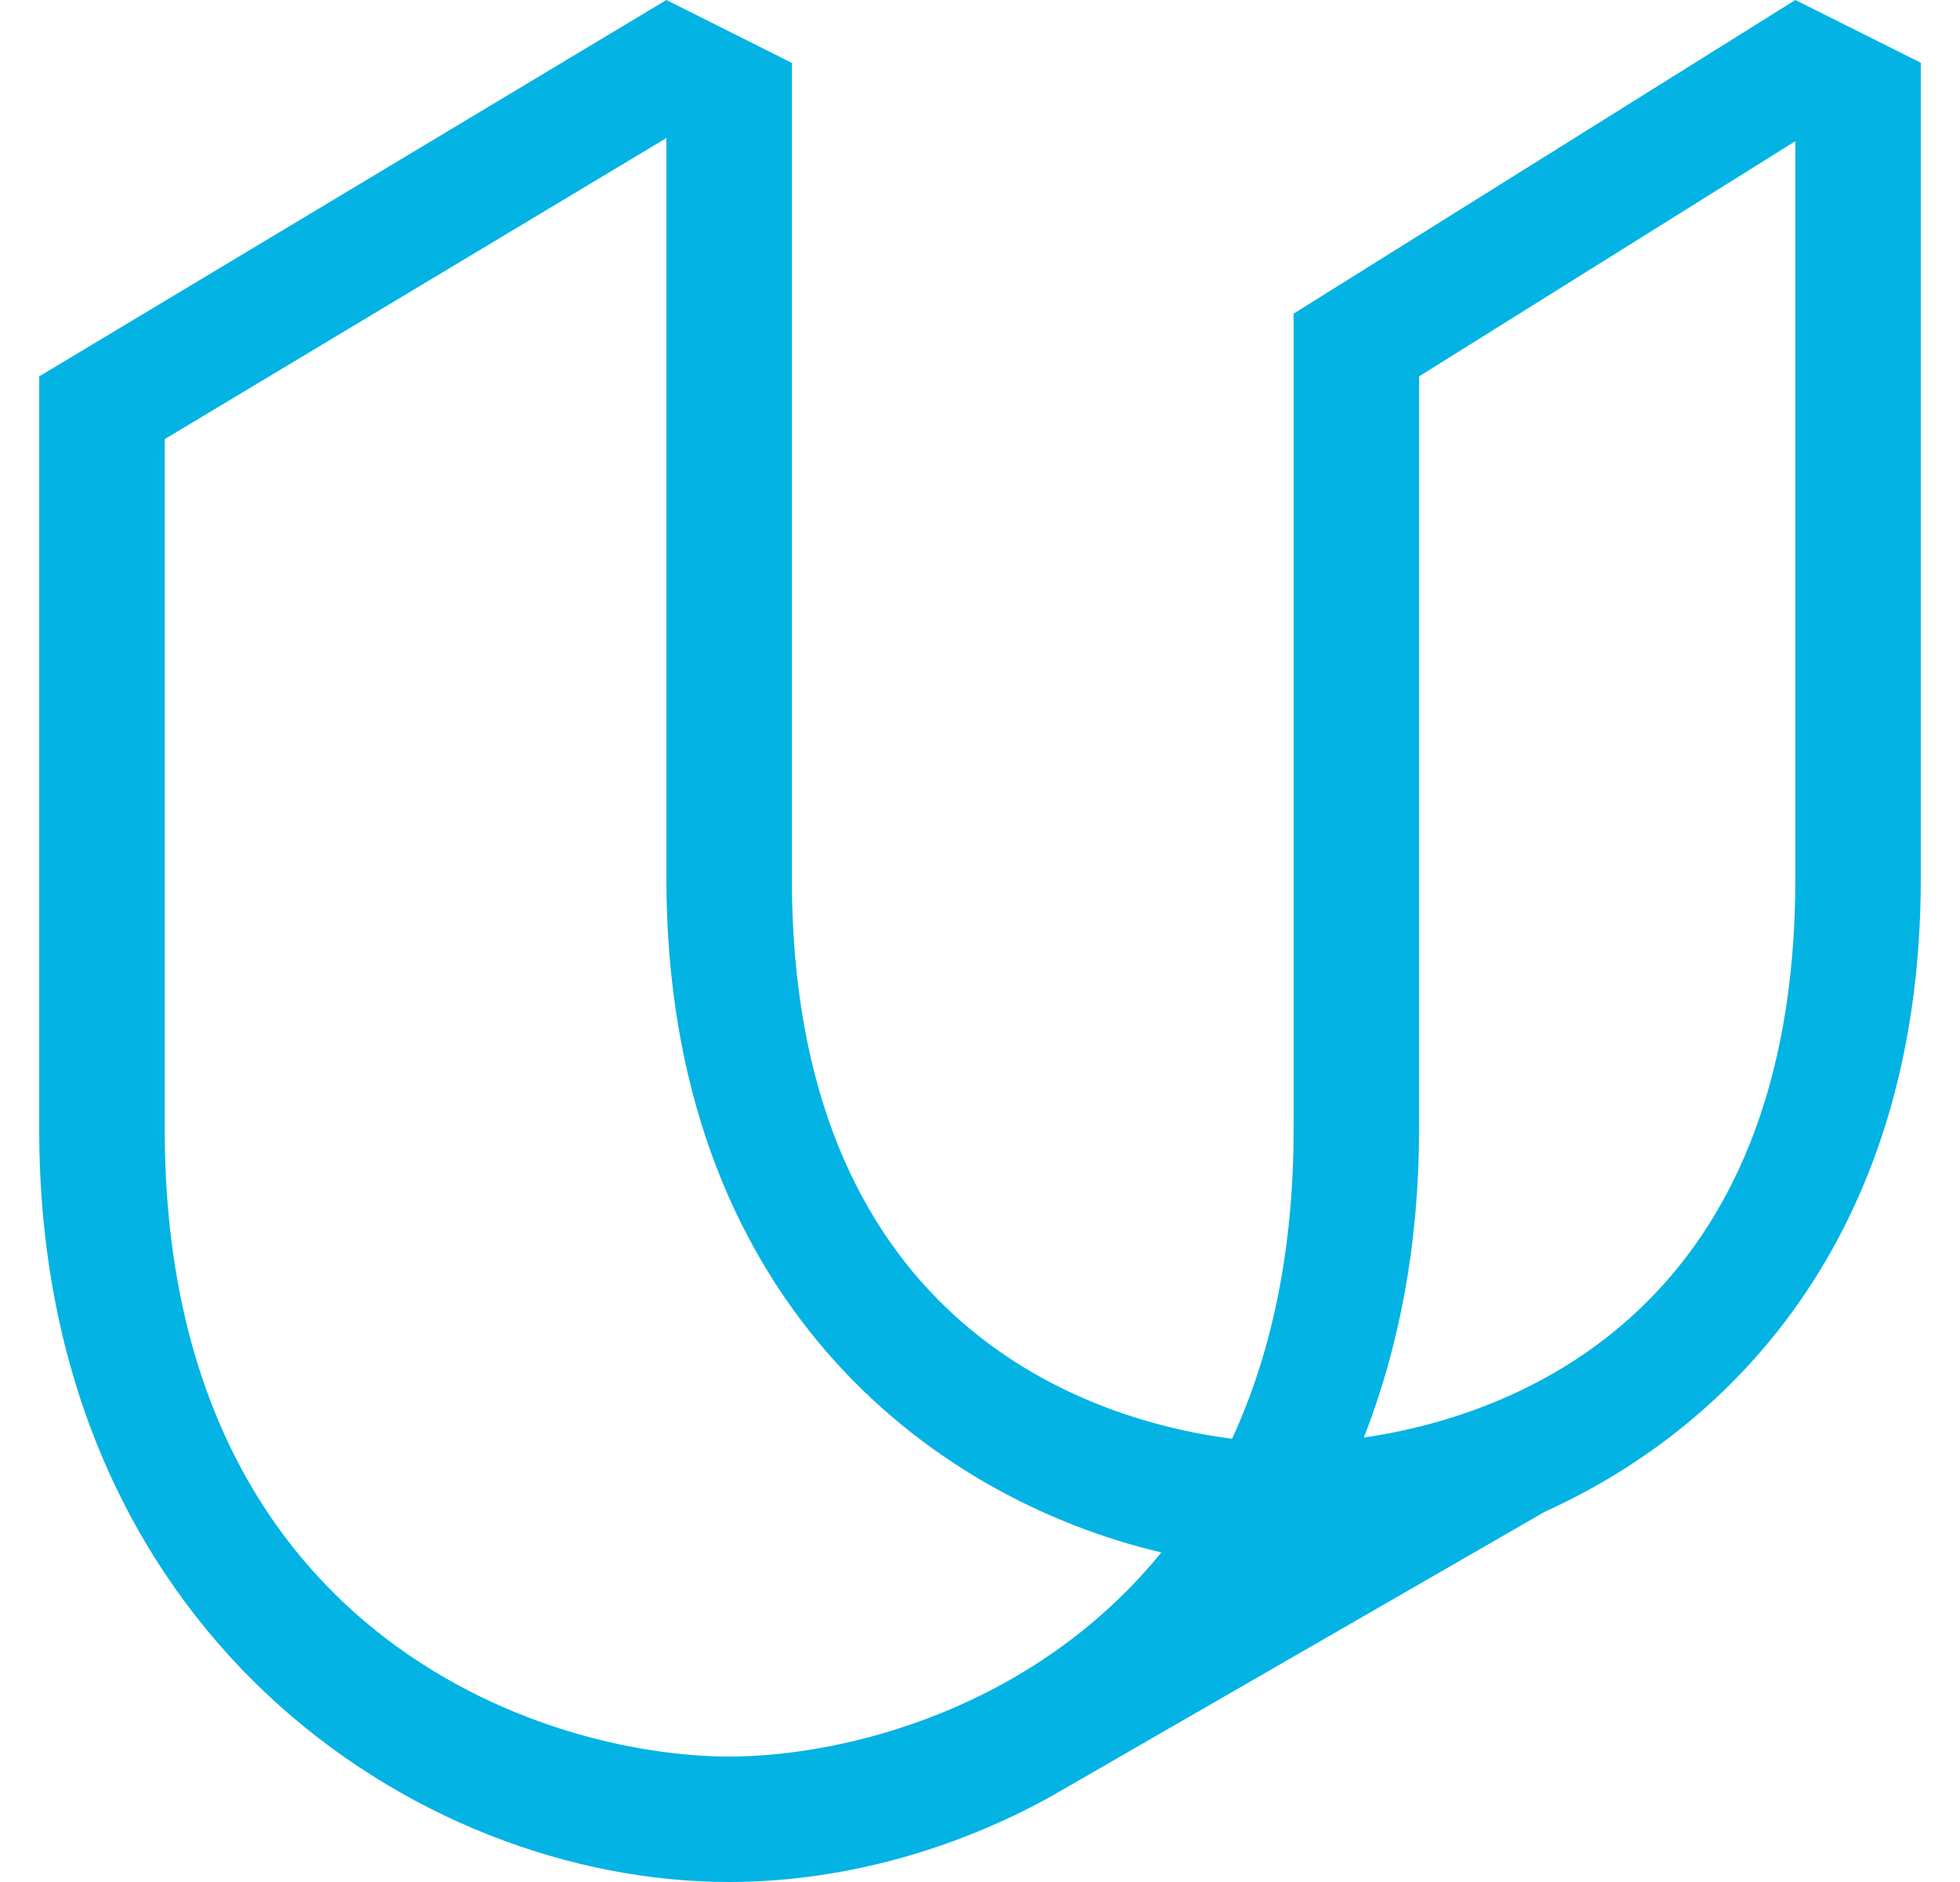 <svg fill="#02B3E4" role="img" viewBox="0 0 25 24" xmlns="http://www.w3.org/2000/svg"><title>Udacity</title><path d="M8.5 0L0.5 4.8v9.6C0.5 20.8 5.3 24 9.3 24c1.348 0 2.786-0.362 4.1-1.088l6.303-3.633C22.187 18.155 24.5 15.64 24.5 11.2V0.8L22.9 0 16.5 4v10.4c0 1.6-0.3 2.898-0.785 3.948-2.002-0.257-5.615-1.597-5.615-7.15V0.802z m0 1.76v9.44c0 5.342 3.346 7.9 6.313 8.597-1.618 1.99-4.025 2.603-5.512 2.603-2.4 0-7.2-1.6-7.2-8V5.6z m14.4 0.04v9.4c0 5.45-3.482 6.84-5.504 7.132 0.446-1.14 0.704-2.45 0.704-3.932V4.8z"/></svg>